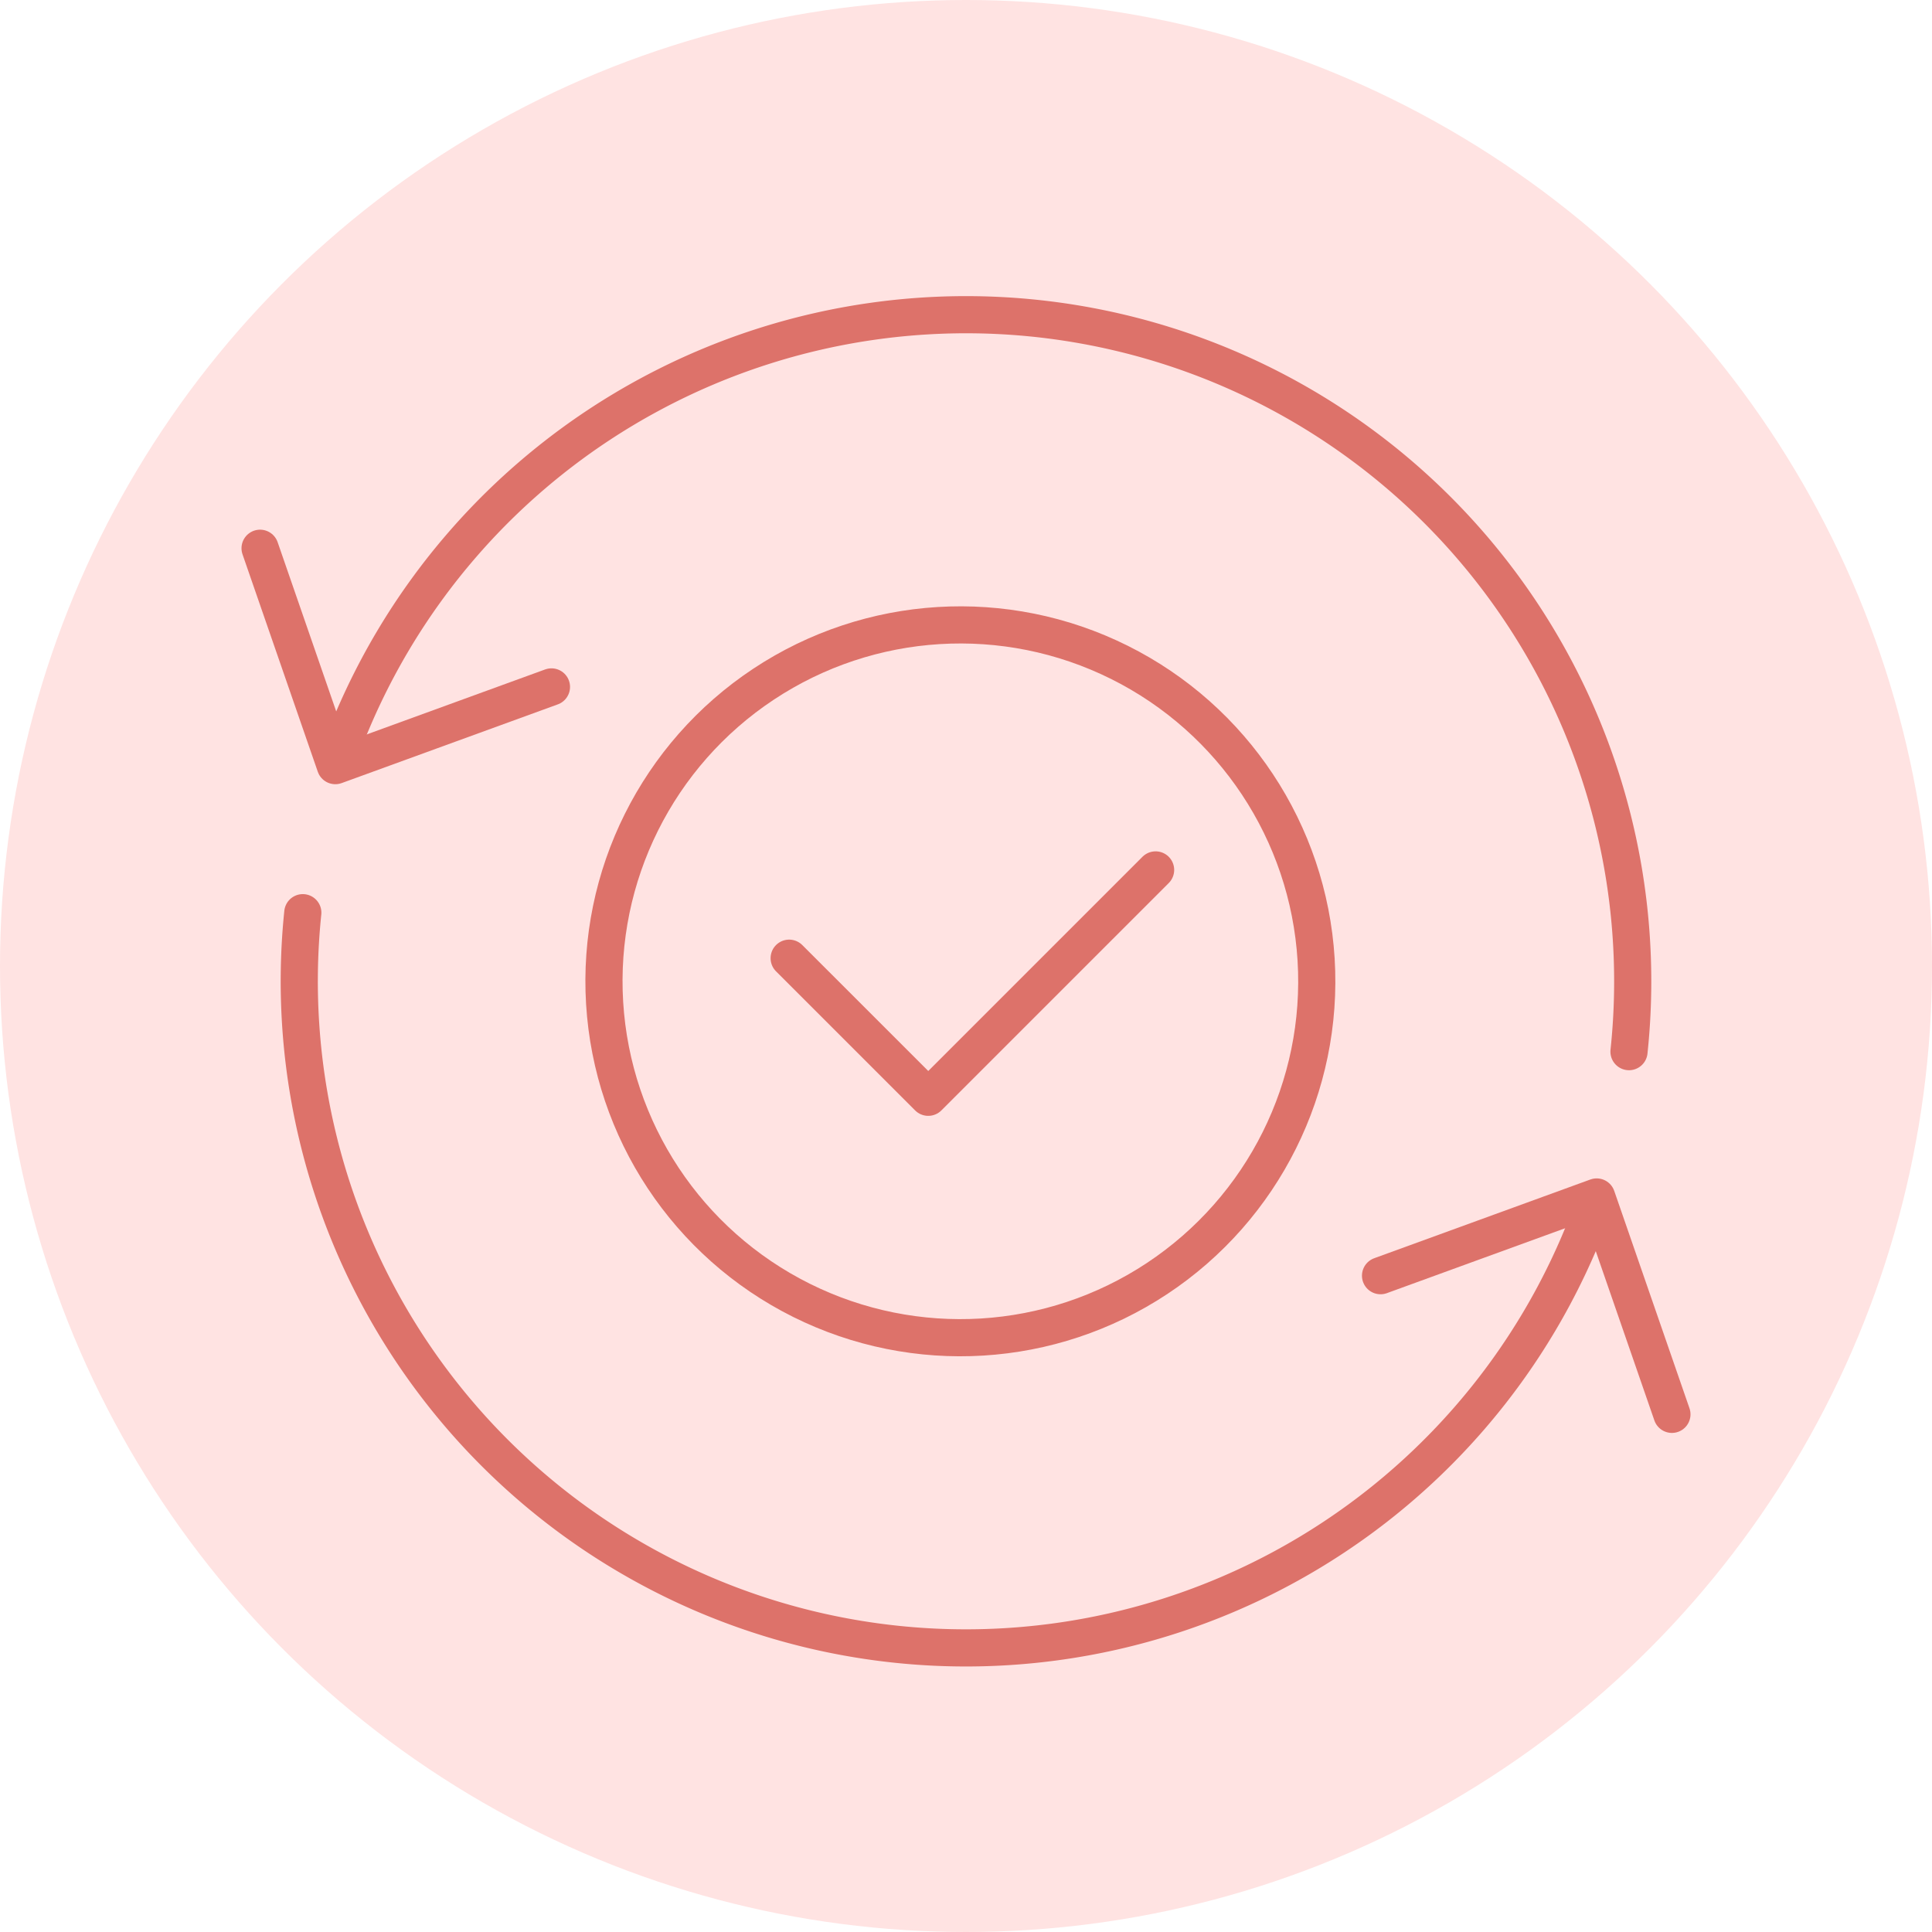 <svg xmlns="http://www.w3.org/2000/svg" width="156" height="156" viewBox="0 0 156 156">
  <g id="Grupo_3152" data-name="Grupo 3152" transform="translate(-821 -2772)">
    <circle id="Elipse_513" data-name="Elipse 513" cx="78" cy="78" r="78" transform="translate(821 2772)" fill="#ffe3e2"/>
    <g id="Grupo_1155" data-name="Grupo 1155" transform="translate(-158 254.931)">
      <path id="Trazado_1397" data-name="Trazado 1397" d="M1023.528,2631.561l-17.452,6.356L1000,2620.365" transform="translate(0 -59.027)" fill="none" stroke="#dd726a" stroke-linecap="round" stroke-linejoin="round" stroke-width="3"/>
      <path id="Trazado_1398" data-name="Trazado 1398" d="M1013.342,2741.839a53.83,53.83,0,0,0,104.035,24.2q.179-.482.347-.966" transform="translate(-9.892 -151.074)" fill="none" stroke="#dd726a" stroke-linecap="round" stroke-linejoin="round" stroke-width="3"/>
      <path id="Trazado_1399" data-name="Trazado 1399" d="M1129.9,2601.984a53.83,53.83,0,0,0-104.021-24.338q-.166.45-.324.9" transform="translate(-19.366)" fill="none" stroke="#dd726a" stroke-linecap="round" stroke-linejoin="round" stroke-width="3"/>
      <path id="Trazado_1400" data-name="Trazado 1400" d="M1373.464,2842.95l17.452-6.356,6.076,17.552" transform="translate(-282.992 -222.875)" fill="none" stroke="#dd726a" stroke-linecap="round" stroke-linejoin="round" stroke-width="3"/>
      <circle id="Elipse_514" data-name="Elipse 514" cx="28.778" cy="28.778" r="28.778" transform="translate(1017.952 2609.224) rotate(-63.508)" stroke-width="3" stroke="#dd726a" stroke-linecap="round" stroke-linejoin="round" fill="none"/>
      <path id="Trazado_1401" data-name="Trazado 1401" d="M1176.351,2734.7l11.231,11.23,18.358-18.358" transform="translate(-133.63 -140.261)" fill="none" stroke="#dd726a" stroke-linecap="round" stroke-linejoin="round" stroke-width="3"/>
    </g>
  </g>
</svg>
